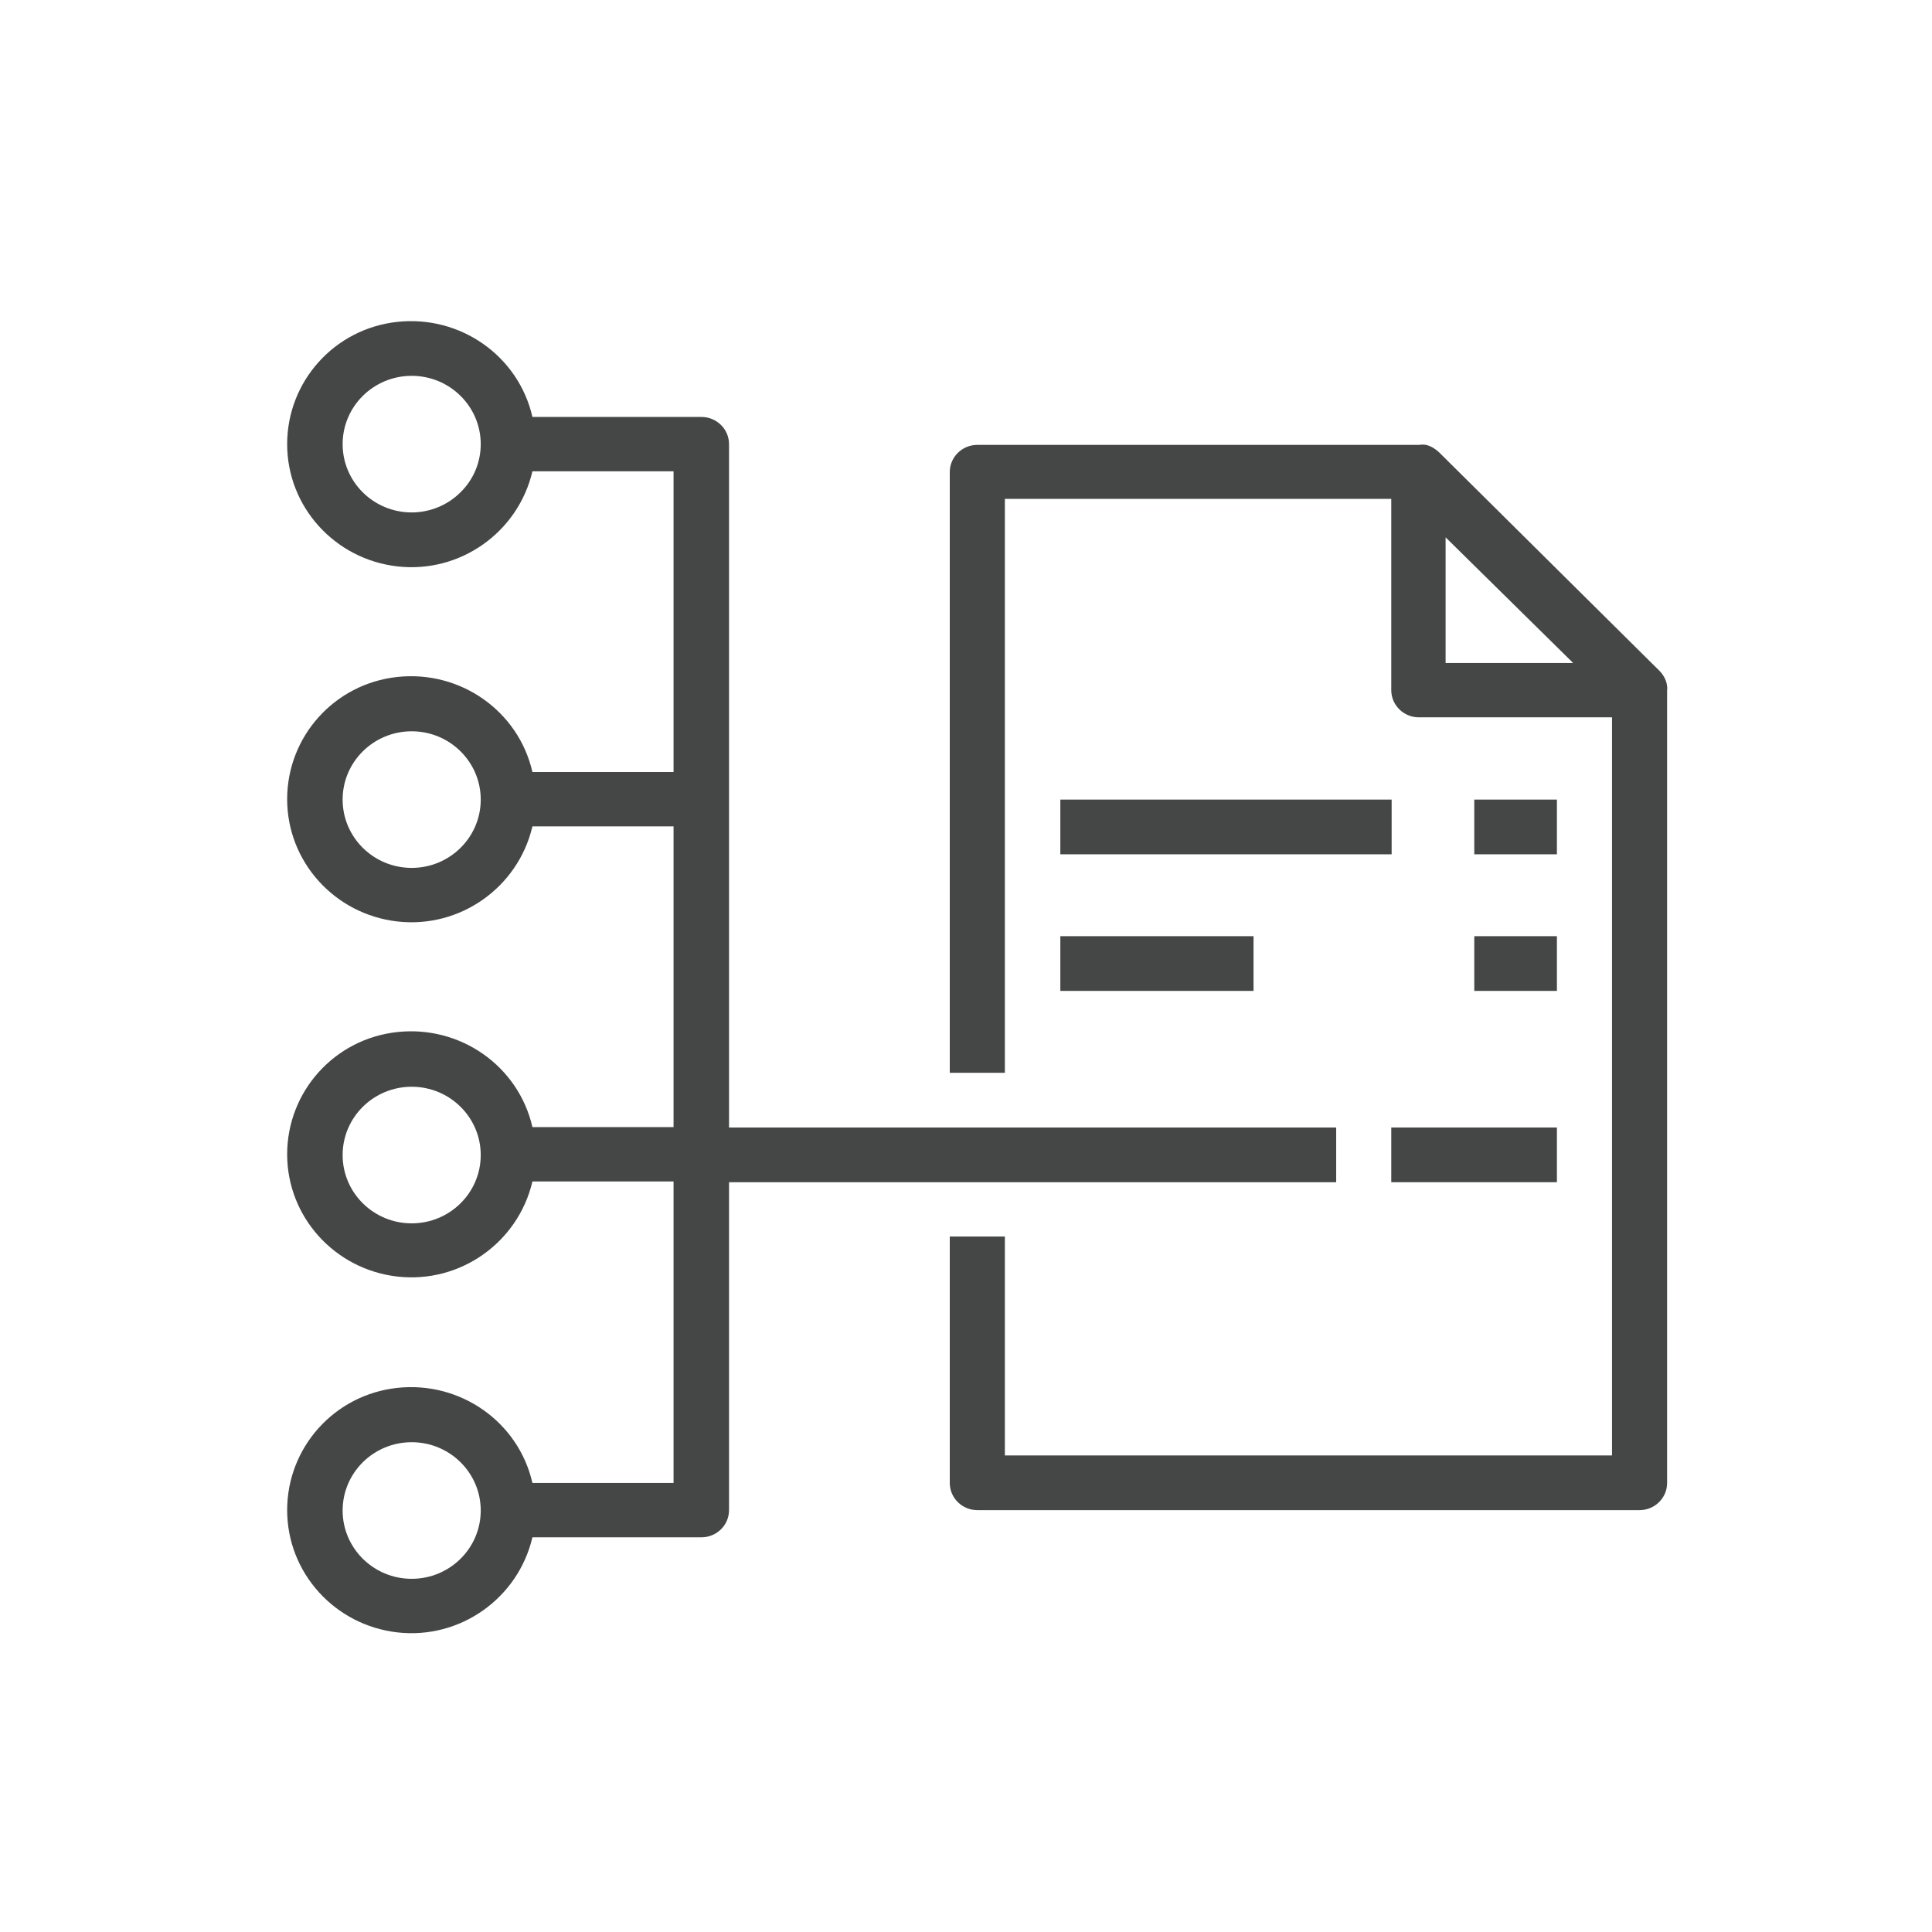 <svg version="1.1" id="Layer_1" xmlns="http://www.w3.org/2000/svg" xlink="http://www.w3.org/1999/xlink" x="0px" y="0px" width="512px" height="512px" viewBox="0 0 512 512" enable-background="new 0 0 512 512" space="preserve" fill="#454646"><desc>Created with Sketch.</desc><g id="aws-icons_DT">	<g id="aws-cost-and-usage-report">		<g id="AWS-Cost-and-Usage-Report">			<g id="Icon_Test">				<path id="Shape" d="M441.7,181.2c-0.3-1.3-1-2.5-1.9-3.4l-58.5-58c-1-0.9-2.1-1.6-3.4-1.9					c-0.6-0.1-1.2-0.1-1.8,0H259c-4,0-7.3,3.2-7.3,7.2v159.2h14.6V132.2h102.4v50.7c0,4,3.3,7.2,7.3,7.2h51.2v195.6H266.3v-58h-14.6					V393c0,4,3.3,7.2,7.3,7.2h175.5c4,0,7.3-3.2,7.3-7.2V182.9C441.9,182.3,441.8,181.8,441.7,181.2L441.7,181.2z M383.1,175.7					v-33.3l33.8,33.3H383.1z"></path>				<rect id="Rectangle-path" x="390.7" y="211.9" width="21.9" height="14.5"></rect>				<rect id="Rectangle-path_1_" x="368.7" y="298.8" width="43.9" height="14.5"></rect>				<path id="Shape_1_" d="M193.2,298.8V117.7c0-4-3.3-7.2-7.3-7.2h-44.8c-3.7-16.2-19.1-27-35.8-25.2					s-29.2,15.8-29.2,32.4s12.6,30.5,29.2,32.4s32-9,35.8-25.2h37.4v79.7h-37.4c-3.7-16.2-19.1-27-35.8-25.2s-29.2,15.8-29.2,32.4					s12.6,30.5,29.2,32.4s32-9,35.8-25.2h37.4v79.7h-37.4c-3.7-16.2-19.1-27-35.8-25.2s-29.2,15.8-29.2,32.4s12.6,30.5,29.2,32.4					s32-9,35.8-25.2h37.4V393h-37.4c-3.7-16.2-19.1-27-35.8-25.2s-29.2,15.8-29.2,32.4s12.6,30.5,29.2,32.4s32-9,35.8-25.2h44.8					c4,0,7.3-3.2,7.3-7.2v-86.9h160.9v-14.5L193.2,298.8L193.2,298.8z M109.1,135.8c-10.1,0-18.3-8.1-18.3-18.1s8.2-18.1,18.3-18.1					s18.3,8.1,18.3,18.1c0,4.8-1.9,9.4-5.4,12.8C118.6,133.9,113.9,135.8,109.1,135.8L109.1,135.8z M109.1,230					c-10.1,0-18.3-8.1-18.3-18.1s8.2-18.1,18.3-18.1s18.3,8.1,18.3,18.1C127.4,221.9,119.2,230,109.1,230z M109.1,324.2					c-10.1,0-18.3-8.1-18.3-18.1S99,288,109.1,288s18.3,8.1,18.3,18.1S119.2,324.2,109.1,324.2z M109.1,418.4					c-10.1,0-18.3-8.1-18.3-18.1s8.2-18.1,18.3-18.1s18.3,8.1,18.3,18.1S119.2,418.4,109.1,418.4z"></path>				<rect id="Rectangle-path_2_" x="281" y="211.9" width="87.8" height="14.5"></rect>				<rect id="Rectangle-path_3_" x="390.7" y="248.1" width="21.9" height="14.5"></rect>				<rect id="Rectangle-path_4_" x="281" y="248.1" width="51.2" height="14.5"></rect>			</g>		</g>	</g></g></svg>